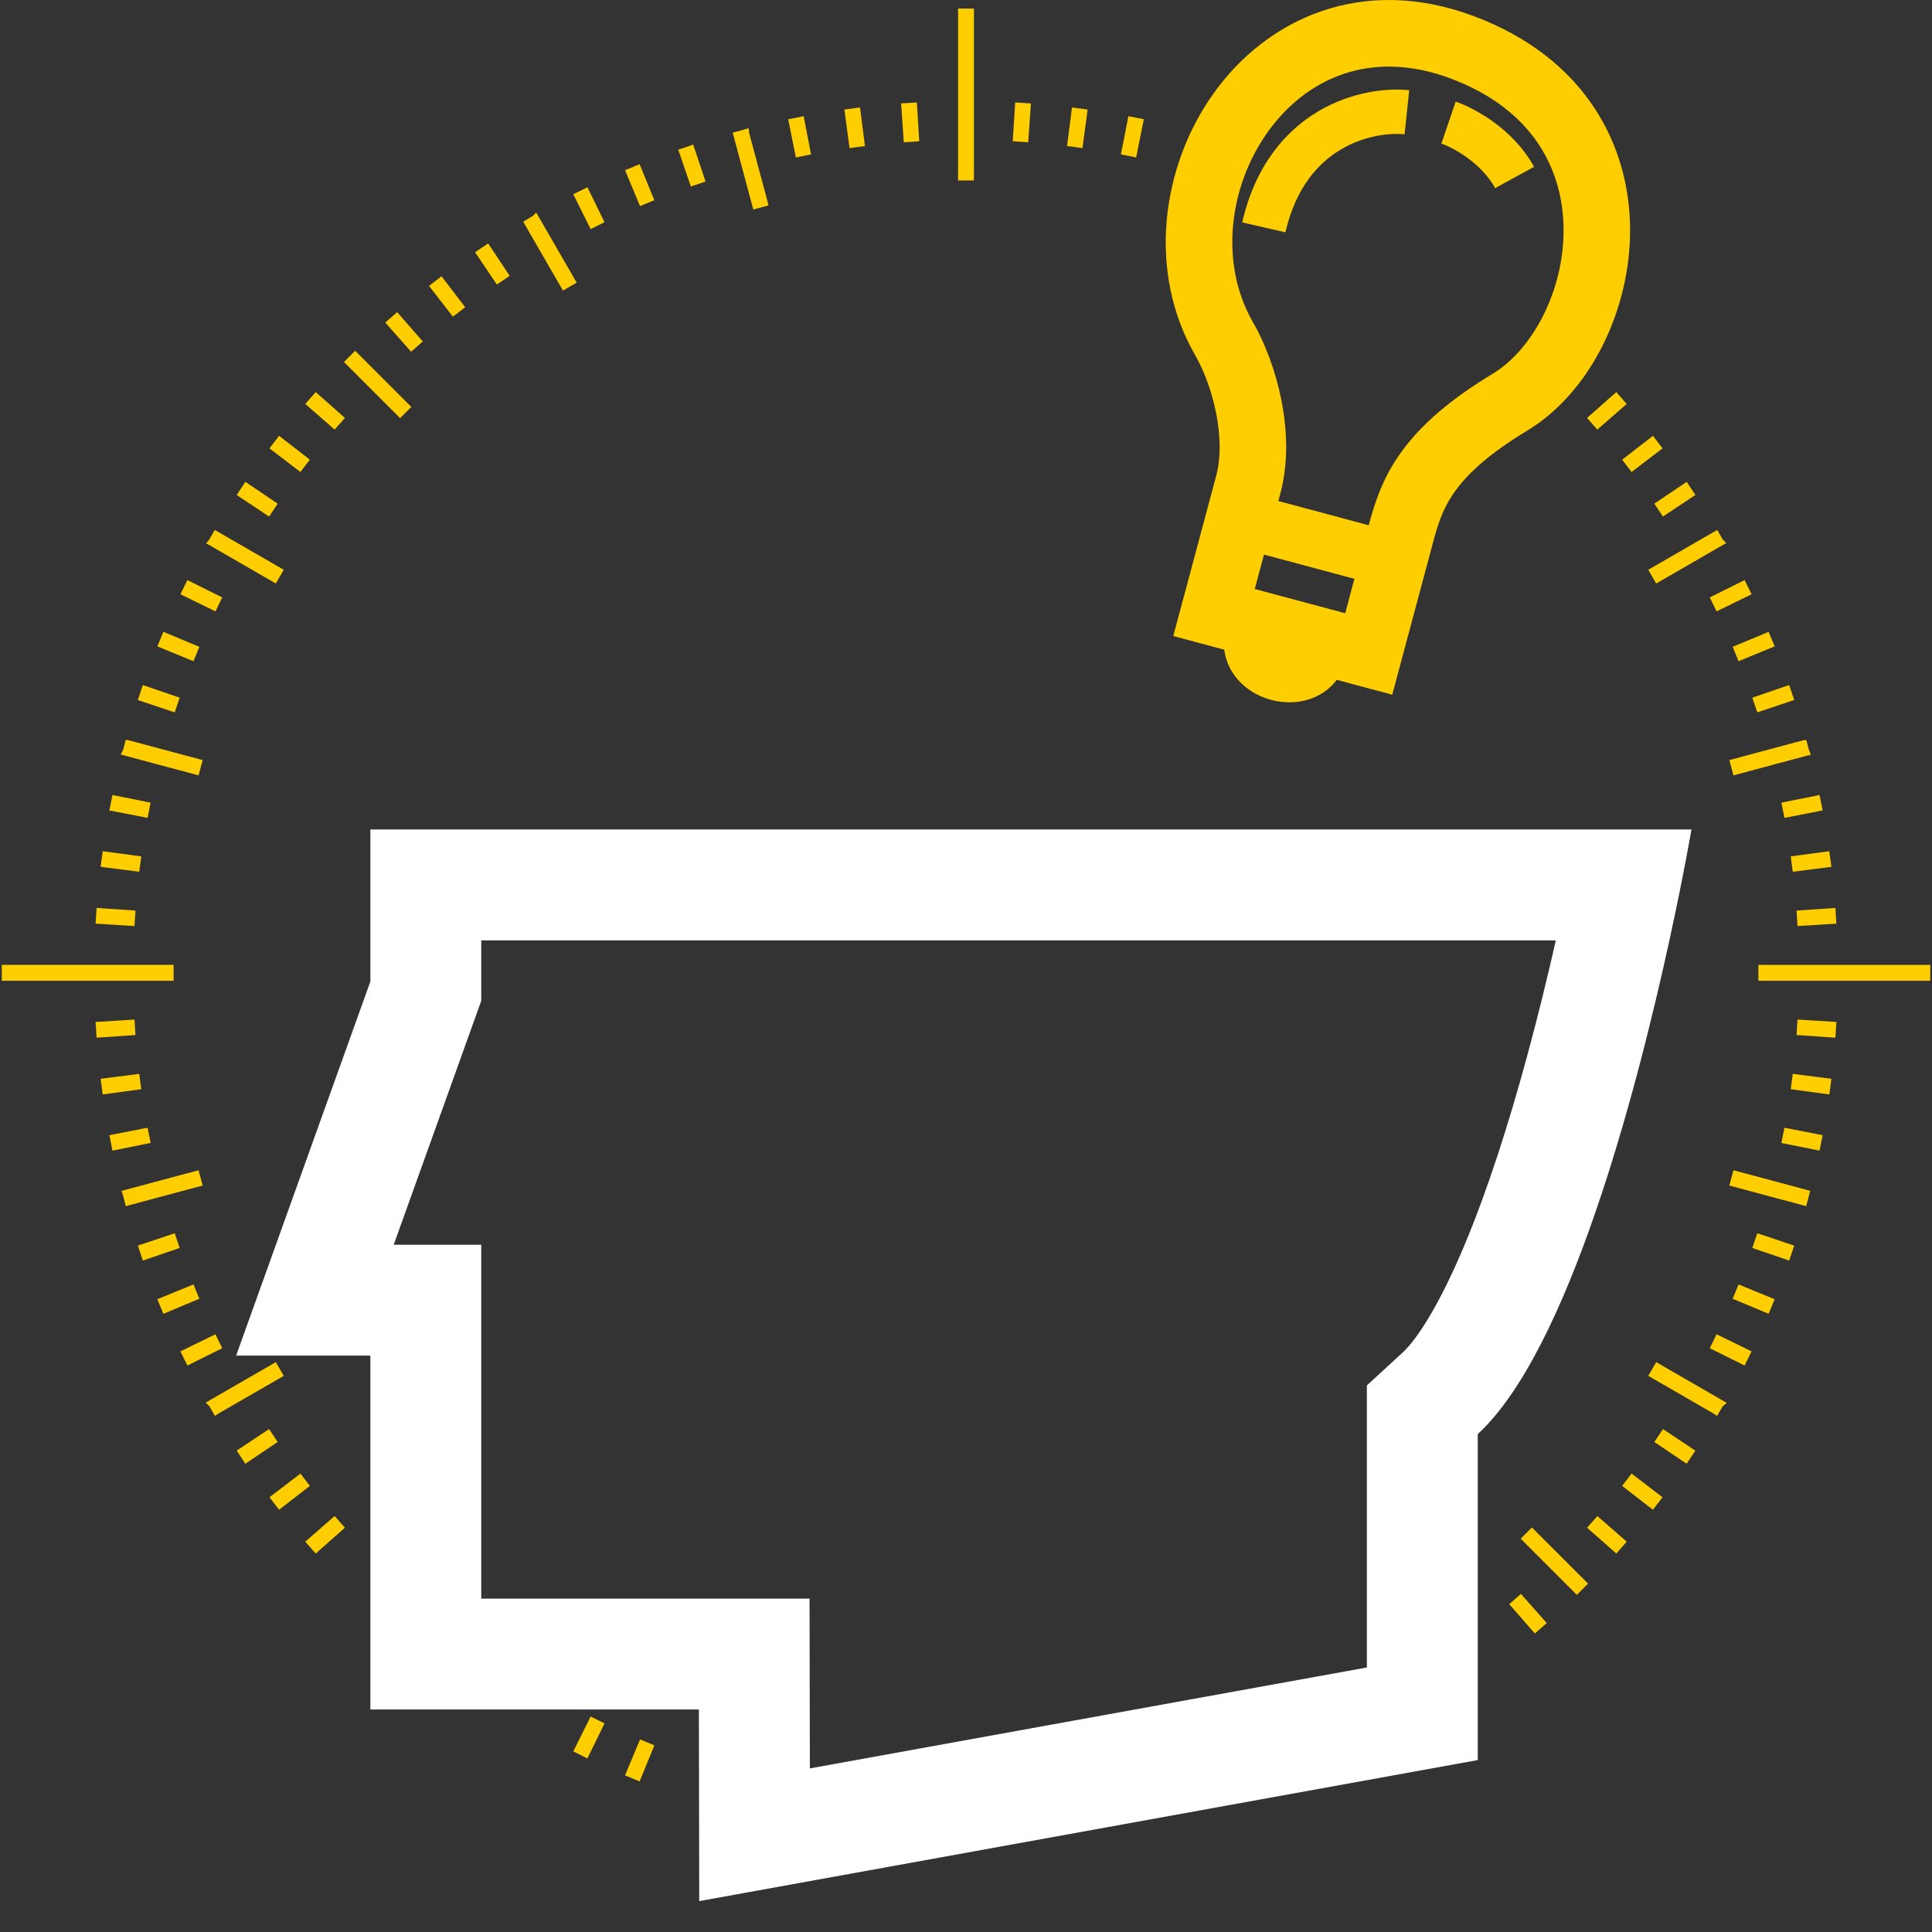 <svg width="96" height="96" viewBox="0 0 96 96" fill="none" xmlns="http://www.w3.org/2000/svg">
<rect x="0" y="0" width="96" height="96" fill="#333333" stroke="none"/>
<path d="M48.144 8.716H47.857L47.857 0.677H48.144L48.144 8.716Z" fill="#FECE00"/>
<path d="M56.542 6.122L56.259 7.529C56.17 7.511 56.081 7.494 55.992 7.476L56.266 6.067C56.358 6.085 56.45 6.103 56.542 6.122Z" fill="#FECE00"/>
<path d="M53.763 5.656L53.572 7.079C53.481 7.067 53.391 7.055 53.301 7.043L53.483 5.619C53.576 5.631 53.669 5.643 53.763 5.656Z" fill="#FECE00"/>
<path d="M50.958 5.372L50.86 6.804C50.77 6.798 50.679 6.792 50.588 6.786L50.677 5.354C50.771 5.359 50.864 5.366 50.958 5.372Z" fill="#FECE00"/>
<path d="M45.324 5.354L45.413 6.786C45.322 6.792 45.231 6.798 45.141 6.804L45.043 5.372C45.137 5.366 45.23 5.359 45.324 5.354Z" fill="#FECE00"/>
<path d="M42.518 5.619L42.7 7.043C42.61 7.055 42.52 7.067 42.429 7.079L42.239 5.656C42.332 5.643 42.425 5.631 42.518 5.619Z" fill="#FECE00"/>
<path d="M39.735 6.067L40.009 7.476C39.92 7.494 39.831 7.511 39.742 7.529L39.459 6.122C39.551 6.103 39.643 6.085 39.735 6.067Z" fill="#FECE00"/>
<path d="M36.988 6.695L36.989 6.702L36.992 6.701L37.884 10.029L37.607 10.104L36.715 6.776L36.717 6.775L36.715 6.768C36.806 6.744 36.897 6.719 36.988 6.695Z" fill="#FECE00"/>
<path d="M34.287 7.502L34.743 8.864C34.657 8.893 34.571 8.922 34.485 8.951L34.02 7.593C34.109 7.562 34.198 7.532 34.287 7.502Z" fill="#FECE00"/>
<path d="M31.645 8.485L32.189 9.813C32.105 9.848 32.022 9.883 31.938 9.917L31.385 8.593C31.471 8.557 31.558 8.521 31.645 8.485Z" fill="#FECE00"/>
<path d="M29.074 9.639L29.705 10.929C29.624 10.969 29.542 11.009 29.461 11.049L28.822 9.764C28.906 9.722 28.99 9.68 29.074 9.639Z" fill="#FECE00"/>
<path d="M26.584 10.96L26.59 10.97L26.591 10.969L28.313 13.953L28.065 14.097L26.342 11.113L26.345 11.111L26.34 11.102C26.421 11.054 26.503 11.007 26.584 10.96Z" fill="#FECE00"/>
<path d="M24.186 12.443L24.981 13.639C24.906 13.689 24.831 13.739 24.756 13.79L23.953 12.6C24.031 12.547 24.108 12.495 24.186 12.443Z" fill="#FECE00"/>
<path d="M21.893 14.079L22.765 15.22C22.693 15.275 22.621 15.331 22.549 15.386L21.67 14.251C21.744 14.194 21.819 14.136 21.893 14.079Z" fill="#FECE00"/>
<path d="M19.711 15.863C19.64 15.925 19.569 15.987 19.498 16.049L20.45 17.125C20.518 17.064 20.586 17.004 20.655 16.944L19.711 15.863Z" fill="#FECE00"/>
<path d="M17.648 17.784L17.445 17.987L19.881 20.423L20.084 20.22L17.648 17.784Z" fill="#FECE00"/>
<path d="M15.71 19.837L16.786 20.788C16.726 20.856 16.665 20.925 16.605 20.993L15.524 20.049C15.586 19.978 15.648 19.907 15.71 19.837Z" fill="#FECE00"/>
<path d="M13.912 22.008L15.047 22.887C14.992 22.959 14.937 23.031 14.881 23.103L13.741 22.232C13.798 22.157 13.855 22.083 13.912 22.008Z" fill="#FECE00"/>
<path d="M12.261 24.291L13.451 25.094C13.401 25.169 13.35 25.244 13.3 25.32L12.105 24.525C12.156 24.447 12.209 24.369 12.261 24.291Z" fill="#FECE00"/>
<path d="M10.631 26.928L10.63 26.929L13.614 28.652L13.758 28.403L10.774 26.68L10.772 26.683L10.763 26.678C10.716 26.76 10.669 26.841 10.622 26.923L10.631 26.928Z" fill="#FECE00"/>
<path d="M9.425 29.16L10.71 29.799C10.67 29.881 10.63 29.962 10.59 30.044L9.3 29.413C9.342 29.328 9.383 29.244 9.425 29.16Z" fill="#FECE00"/>
<path d="M8.254 31.723L9.579 32.276C9.544 32.36 9.509 32.444 9.475 32.528L8.146 31.983C8.182 31.896 8.218 31.81 8.254 31.723Z" fill="#FECE00"/>
<path d="M7.254 34.358L8.612 34.823C8.583 34.909 8.554 34.995 8.525 35.081L7.164 34.625C7.193 34.536 7.224 34.447 7.254 34.358Z" fill="#FECE00"/>
<path d="M6.429 37.054L6.436 37.055L6.437 37.053L9.765 37.945L9.69 38.222L6.362 37.33L6.363 37.328L6.357 37.326C6.38 37.235 6.405 37.144 6.429 37.054Z" fill="#FECE00"/>
<path d="M5.783 39.797L7.19 40.08C7.172 40.169 7.155 40.258 7.137 40.347L5.728 40.073C5.746 39.981 5.764 39.889 5.783 39.797Z" fill="#FECE00"/>
<path d="M5.317 42.577L6.74 42.767C6.728 42.858 6.716 42.948 6.704 43.038L5.28 42.856C5.292 42.763 5.304 42.67 5.317 42.577Z" fill="#FECE00"/>
<path d="M5.033 45.381L6.465 45.479C6.459 45.569 6.453 45.66 6.448 45.751L5.015 45.662C5.021 45.568 5.027 45.474 5.033 45.381Z" fill="#FECE00"/>
<path d="M6.448 50.926C6.453 51.017 6.459 51.107 6.465 51.198L5.033 51.296C5.027 51.202 5.021 51.108 5.015 51.015L6.448 50.926Z" fill="#FECE00"/>
<path d="M6.704 53.639C6.716 53.729 6.728 53.819 6.74 53.909L5.317 54.1C5.304 54.007 5.292 53.914 5.28 53.821L6.704 53.639Z" fill="#FECE00"/>
<path d="M7.137 56.33C7.155 56.419 7.172 56.508 7.19 56.597L5.783 56.88C5.764 56.788 5.746 56.696 5.728 56.604L7.137 56.33Z" fill="#FECE00"/>
<path d="M6.363 59.349L6.362 59.346L9.69 58.455L9.765 58.732L6.437 59.624L6.436 59.621L6.429 59.623C6.405 59.532 6.38 59.442 6.357 59.351L6.363 59.349Z" fill="#FECE00"/>
<path d="M8.525 61.596C8.554 61.682 8.583 61.768 8.612 61.854L7.254 62.319C7.224 62.23 7.193 62.141 7.164 62.051L8.525 61.596Z" fill="#FECE00"/>
<path d="M8.146 64.694C8.182 64.78 8.218 64.867 8.254 64.954L9.579 64.4C9.544 64.317 9.509 64.233 9.475 64.149L8.146 64.694Z" fill="#FECE00"/>
<path d="M9.3 67.264L10.59 66.633C10.63 66.715 10.67 66.796 10.71 66.878L9.425 67.517C9.383 67.433 9.342 67.349 9.3 67.264Z" fill="#FECE00"/>
<path d="M10.622 69.754L10.631 69.749L10.63 69.748L13.614 68.025L13.758 68.274L10.774 69.996L10.772 69.993L10.763 69.999C10.716 69.917 10.668 69.836 10.622 69.754Z" fill="#FECE00"/>
<path d="M12.105 72.152L13.3 71.357C13.35 71.432 13.401 71.508 13.451 71.583L12.261 72.385C12.209 72.308 12.156 72.23 12.105 72.152Z" fill="#FECE00"/>
<path d="M13.741 74.445L14.881 73.573C14.937 73.646 14.992 73.718 15.047 73.789L13.912 74.668C13.855 74.594 13.798 74.52 13.741 74.445Z" fill="#FECE00"/>
<path d="M15.524 76.628C15.586 76.698 15.648 76.769 15.71 76.84L16.786 75.889C16.726 75.82 16.665 75.752 16.605 75.683L15.524 76.628Z" fill="#FECE00"/>
<path d="M28.822 86.913L29.461 85.628C29.542 85.668 29.624 85.708 29.705 85.748L29.074 87.038C28.99 86.996 28.906 86.955 28.822 86.913Z" fill="#FECE00"/>
<path d="M31.385 88.084L31.938 86.759C32.022 86.794 32.105 86.829 32.189 86.863L31.645 88.192C31.558 88.156 31.471 88.12 31.385 88.084Z" fill="#FECE00"/>
<path d="M76.29 80.814C76.361 80.752 76.432 80.69 76.503 80.628L75.552 79.552C75.483 79.613 75.415 79.673 75.346 79.733L76.29 80.814Z" fill="#FECE00"/>
<path d="M78.353 78.893L75.917 76.457L76.12 76.254L78.556 78.69L78.353 78.893Z" fill="#FECE00"/>
<path d="M80.291 76.84L79.215 75.889C79.266 75.832 79.316 75.774 79.366 75.717L79.395 75.684L80.477 76.628C80.415 76.698 80.353 76.769 80.291 76.84Z" fill="#FECE00"/>
<path d="M82.089 74.668L80.954 73.789C81.009 73.718 81.065 73.646 81.12 73.573L82.26 74.445C82.203 74.52 82.146 74.594 82.089 74.668Z" fill="#FECE00"/>
<path d="M83.74 72.385L82.55 71.583C82.6 71.508 82.651 71.432 82.701 71.357L83.896 72.152C83.844 72.23 83.792 72.308 83.74 72.385Z" fill="#FECE00"/>
<path d="M85.238 69.999L85.229 69.993L85.227 69.996L82.243 68.274L82.387 68.025L85.371 69.748L85.37 69.749L85.379 69.754C85.332 69.836 85.285 69.917 85.238 69.999Z" fill="#FECE00"/>
<path d="M86.576 67.517L85.291 66.878C85.331 66.796 85.371 66.715 85.411 66.633L86.701 67.264C86.659 67.349 86.618 67.433 86.576 67.517Z" fill="#FECE00"/>
<path d="M87.747 64.954L86.422 64.4C86.457 64.317 86.492 64.233 86.526 64.149L87.855 64.694C87.819 64.78 87.783 64.867 87.747 64.954Z" fill="#FECE00"/>
<path d="M88.747 62.319L87.389 61.854C87.418 61.768 87.447 61.682 87.476 61.596L88.838 62.051C88.808 62.141 88.777 62.23 88.747 62.319Z" fill="#FECE00"/>
<path d="M89.638 59.349L89.639 59.346L86.311 58.455L86.236 58.732L89.564 59.624L89.565 59.621L89.572 59.623C89.596 59.532 89.621 59.442 89.644 59.351L89.638 59.349Z" fill="#FECE00"/>
<path d="M90.273 56.604C90.255 56.696 90.237 56.788 90.218 56.88L88.811 56.597C88.829 56.508 88.846 56.419 88.864 56.33L90.273 56.604Z" fill="#FECE00"/>
<path d="M90.705 53.944C90.698 53.996 90.691 54.048 90.684 54.1L89.261 53.909C89.273 53.819 89.285 53.729 89.297 53.639L90.721 53.821C90.716 53.862 90.71 53.903 90.705 53.944Z" fill="#FECE00"/>
<path d="M90.986 51.015C90.981 51.108 90.974 51.202 90.968 51.296L89.536 51.198C89.542 51.107 89.548 51.017 89.553 50.926L90.986 51.015Z" fill="#FECE00"/>
<path d="M90.986 45.662L89.553 45.751C89.548 45.66 89.542 45.569 89.536 45.479L90.968 45.381C90.974 45.474 90.981 45.568 90.986 45.662Z" fill="#FECE00"/>
<path d="M90.721 42.856L89.297 43.038C89.285 42.948 89.273 42.858 89.261 42.767L90.684 42.577C90.697 42.67 90.709 42.763 90.721 42.856Z" fill="#FECE00"/>
<path d="M90.273 40.073L88.864 40.347C88.846 40.258 88.829 40.169 88.811 40.08L90.218 39.797C90.237 39.889 90.255 39.981 90.273 40.073Z" fill="#FECE00"/>
<path d="M89.644 37.326C89.634 37.288 89.624 37.249 89.614 37.211C89.608 37.19 89.603 37.168 89.597 37.147L89.584 37.099L89.572 37.054L89.565 37.055L89.564 37.053L86.236 37.945L86.311 38.222L89.639 37.33L89.638 37.328L89.644 37.326Z" fill="#FECE00"/>
<path d="M88.838 34.625L87.476 35.081C87.46 35.034 87.445 34.987 87.429 34.941C87.415 34.901 87.402 34.862 87.389 34.823L88.747 34.358C88.777 34.447 88.808 34.536 88.838 34.625Z" fill="#FECE00"/>
<path d="M87.855 31.983L86.526 32.528C86.492 32.444 86.457 32.36 86.422 32.276L87.747 31.723C87.77 31.777 87.792 31.831 87.815 31.886L87.828 31.918L87.855 31.983Z" fill="#FECE00"/>
<path d="M86.701 29.413C86.659 29.328 86.618 29.244 86.576 29.16L85.291 29.799C85.331 29.881 85.371 29.962 85.411 30.044L86.701 29.413Z" fill="#FECE00"/>
<path d="M85.229 26.683L85.227 26.68L82.243 28.403L82.387 28.652L85.371 26.929L85.37 26.928L85.379 26.923C85.332 26.841 85.285 26.76 85.238 26.678L85.229 26.683Z" fill="#FECE00"/>
<path d="M83.896 24.525L82.701 25.32C82.651 25.244 82.6 25.169 82.55 25.094L83.74 24.291C83.792 24.369 83.844 24.447 83.896 24.525Z" fill="#FECE00"/>
<path d="M82.26 22.232L81.12 23.103C81.065 23.031 81.009 22.959 80.954 22.887L82.089 22.008C82.146 22.083 82.203 22.157 82.26 22.232Z" fill="#FECE00"/>
<path d="M80.477 20.049C80.415 19.978 80.353 19.908 80.291 19.837L79.215 20.788C79.276 20.856 79.336 20.925 79.395 20.993L80.477 20.049Z" fill="#FECE00"/>
<path d="M0.339 48.482V48.195L8.377 48.195L8.378 48.482H0.339Z" fill="#FECE00"/>
<path d="M87.624 48.195L87.624 48.482H95.662V48.195L87.624 48.195Z" fill="#FECE00"/>
<path d="M48.144 8.716H47.857L47.857 0.677H48.144L48.144 8.716Z" stroke="#FECE00" stroke-width="0.5"/>
<path d="M56.542 6.122L56.259 7.529C56.17 7.511 56.081 7.494 55.992 7.476L56.266 6.067C56.358 6.085 56.45 6.103 56.542 6.122Z" stroke="#FECE00" stroke-width="0.5"/>
<path d="M53.763 5.656L53.572 7.079C53.481 7.067 53.391 7.055 53.301 7.043L53.483 5.619C53.576 5.631 53.669 5.643 53.763 5.656Z" stroke="#FECE00" stroke-width="0.5"/>
<path d="M50.958 5.372L50.86 6.804C50.77 6.798 50.679 6.792 50.588 6.786L50.677 5.354C50.771 5.359 50.864 5.366 50.958 5.372Z" stroke="#FECE00" stroke-width="0.5"/>
<path d="M45.324 5.354L45.413 6.786C45.322 6.792 45.231 6.798 45.141 6.804L45.043 5.372C45.137 5.366 45.23 5.359 45.324 5.354Z" stroke="#FECE00" stroke-width="0.5"/>
<path d="M42.518 5.619L42.7 7.043C42.61 7.055 42.52 7.067 42.429 7.079L42.239 5.656C42.332 5.643 42.425 5.631 42.518 5.619Z" stroke="#FECE00" stroke-width="0.5"/>
<path d="M39.735 6.067L40.009 7.476C39.92 7.494 39.831 7.511 39.742 7.529L39.459 6.122C39.551 6.103 39.643 6.085 39.735 6.067Z" stroke="#FECE00" stroke-width="0.5"/>
<path d="M36.988 6.695L36.989 6.702L36.992 6.701L37.884 10.029L37.607 10.104L36.715 6.776L36.717 6.775L36.715 6.768C36.806 6.744 36.897 6.719 36.988 6.695Z" stroke="#FECE00" stroke-width="0.5"/>
<path d="M34.287 7.502L34.743 8.864C34.657 8.893 34.571 8.922 34.485 8.951L34.02 7.593C34.109 7.562 34.198 7.532 34.287 7.502Z" stroke="#FECE00" stroke-width="0.5"/>
<path d="M31.645 8.485L32.189 9.813C32.105 9.848 32.022 9.883 31.938 9.917L31.385 8.593C31.471 8.557 31.558 8.521 31.645 8.485Z" stroke="#FECE00" stroke-width="0.5"/>
<path d="M29.074 9.639L29.705 10.929C29.624 10.969 29.542 11.009 29.461 11.049L28.822 9.764C28.906 9.722 28.99 9.68 29.074 9.639Z" stroke="#FECE00" stroke-width="0.5"/>
<path d="M26.584 10.96L26.59 10.97L26.591 10.969L28.313 13.953L28.065 14.097L26.342 11.113L26.345 11.111L26.34 11.102C26.421 11.054 26.503 11.007 26.584 10.96Z" stroke="#FECE00" stroke-width="0.5"/>
<path d="M24.186 12.443L24.981 13.639C24.906 13.689 24.831 13.739 24.756 13.79L23.953 12.6C24.031 12.547 24.108 12.495 24.186 12.443Z" stroke="#FECE00" stroke-width="0.5"/>
<path d="M21.893 14.079L22.765 15.22C22.693 15.275 22.621 15.331 22.549 15.386L21.67 14.251C21.744 14.194 21.819 14.136 21.893 14.079Z" stroke="#FECE00" stroke-width="0.5"/>
<path d="M19.711 15.863C19.64 15.925 19.569 15.987 19.498 16.049L20.45 17.125C20.518 17.064 20.586 17.004 20.655 16.944L19.711 15.863Z" stroke="#FECE00" stroke-width="0.5"/>
<path d="M17.648 17.784L17.445 17.987L19.881 20.423L20.084 20.22L17.648 17.784Z" stroke="#FECE00" stroke-width="0.5"/>
<path d="M15.71 19.837L16.786 20.788C16.726 20.856 16.665 20.925 16.605 20.993L15.524 20.049C15.586 19.978 15.648 19.907 15.71 19.837Z" stroke="#FECE00" stroke-width="0.5"/>
<path d="M13.912 22.008L15.047 22.887C14.992 22.959 14.937 23.031 14.881 23.103L13.741 22.232C13.798 22.157 13.855 22.083 13.912 22.008Z" stroke="#FECE00" stroke-width="0.5"/>
<path d="M12.261 24.291L13.451 25.094C13.401 25.169 13.35 25.244 13.3 25.32L12.105 24.525C12.156 24.447 12.209 24.369 12.261 24.291Z" stroke="#FECE00" stroke-width="0.5"/>
<path d="M10.631 26.928L10.63 26.929L13.614 28.652L13.758 28.403L10.774 26.68L10.772 26.683L10.763 26.678C10.716 26.76 10.669 26.841 10.622 26.923L10.631 26.928Z" stroke="#FECE00" stroke-width="0.5"/>
<path d="M9.425 29.16L10.71 29.799C10.67 29.881 10.63 29.962 10.59 30.044L9.3 29.413C9.342 29.328 9.383 29.244 9.425 29.16Z" stroke="#FECE00" stroke-width="0.5"/>
<path d="M8.254 31.723L9.579 32.276C9.544 32.36 9.509 32.444 9.475 32.528L8.146 31.983C8.182 31.896 8.218 31.81 8.254 31.723Z" stroke="#FECE00" stroke-width="0.5"/>
<path d="M7.254 34.358L8.612 34.823C8.583 34.909 8.554 34.995 8.525 35.081L7.164 34.625C7.193 34.536 7.224 34.447 7.254 34.358Z" stroke="#FECE00" stroke-width="0.5"/>
<path d="M6.429 37.054L6.436 37.055L6.437 37.053L9.765 37.945L9.69 38.222L6.362 37.33L6.363 37.328L6.357 37.326C6.38 37.235 6.405 37.144 6.429 37.054Z" stroke="#FECE00" stroke-width="0.5"/>
<path d="M5.783 39.797L7.19 40.08C7.172 40.169 7.155 40.258 7.137 40.347L5.728 40.073C5.746 39.981 5.764 39.889 5.783 39.797Z" stroke="#FECE00" stroke-width="0.5"/>
<path d="M5.317 42.577L6.74 42.767C6.728 42.858 6.716 42.948 6.704 43.038L5.28 42.856C5.292 42.763 5.304 42.67 5.317 42.577Z" stroke="#FECE00" stroke-width="0.5"/>
<path d="M5.033 45.381L6.465 45.479C6.459 45.569 6.453 45.66 6.448 45.751L5.015 45.662C5.021 45.568 5.027 45.474 5.033 45.381Z" stroke="#FECE00" stroke-width="0.5"/>
<path d="M6.448 50.926C6.453 51.017 6.459 51.107 6.465 51.198L5.033 51.296C5.027 51.202 5.021 51.108 5.015 51.015L6.448 50.926Z" stroke="#FECE00" stroke-width="0.5"/>
<path d="M6.704 53.639C6.716 53.729 6.728 53.819 6.74 53.909L5.317 54.1C5.304 54.007 5.292 53.914 5.28 53.821L6.704 53.639Z" stroke="#FECE00" stroke-width="0.5"/>
<path d="M7.137 56.33C7.155 56.419 7.172 56.508 7.19 56.597L5.783 56.88C5.764 56.788 5.746 56.696 5.728 56.604L7.137 56.33Z" stroke="#FECE00" stroke-width="0.5"/>
<path d="M6.363 59.349L6.362 59.346L9.69 58.455L9.765 58.732L6.437 59.624L6.436 59.621L6.429 59.623C6.405 59.532 6.38 59.442 6.357 59.351L6.363 59.349Z" stroke="#FECE00" stroke-width="0.5"/>
<path d="M8.525 61.596C8.554 61.682 8.583 61.768 8.612 61.854L7.254 62.319C7.224 62.23 7.193 62.141 7.164 62.051L8.525 61.596Z" stroke="#FECE00" stroke-width="0.5"/>
<path d="M8.146 64.694C8.182 64.78 8.218 64.867 8.254 64.954L9.579 64.4C9.544 64.317 9.509 64.233 9.475 64.149L8.146 64.694Z" stroke="#FECE00" stroke-width="0.5"/>
<path d="M9.3 67.264L10.59 66.633C10.63 66.715 10.67 66.796 10.71 66.878L9.425 67.517C9.383 67.433 9.342 67.349 9.3 67.264Z" stroke="#FECE00" stroke-width="0.5"/>
<path d="M10.622 69.754L10.631 69.749L10.63 69.748L13.614 68.025L13.758 68.274L10.774 69.996L10.772 69.993L10.763 69.999C10.716 69.917 10.668 69.836 10.622 69.754Z" stroke="#FECE00" stroke-width="0.5"/>
<path d="M12.105 72.152L13.3 71.357C13.35 71.432 13.401 71.508 13.451 71.583L12.261 72.385C12.209 72.308 12.156 72.23 12.105 72.152Z" stroke="#FECE00" stroke-width="0.5"/>
<path d="M13.741 74.445L14.881 73.573C14.937 73.646 14.992 73.718 15.047 73.789L13.912 74.668C13.855 74.594 13.798 74.52 13.741 74.445Z" stroke="#FECE00" stroke-width="0.5"/>
<path d="M15.524 76.628C15.586 76.698 15.648 76.769 15.71 76.84L16.786 75.889C16.726 75.82 16.665 75.752 16.605 75.683L15.524 76.628Z" stroke="#FECE00" stroke-width="0.5"/>
<path d="M28.822 86.913L29.461 85.628C29.542 85.668 29.624 85.708 29.705 85.748L29.074 87.038C28.99 86.996 28.906 86.955 28.822 86.913Z" stroke="#FECE00" stroke-width="0.5"/>
<path d="M31.385 88.084L31.938 86.759C32.022 86.794 32.105 86.829 32.189 86.863L31.645 88.192C31.558 88.156 31.471 88.12 31.385 88.084Z" stroke="#FECE00" stroke-width="0.5"/>
<path d="M76.29 80.814C76.361 80.752 76.432 80.69 76.503 80.628L75.552 79.552C75.483 79.613 75.415 79.673 75.346 79.733L76.29 80.814Z" stroke="#FECE00" stroke-width="0.5"/>
<path d="M78.353 78.893L75.917 76.457L76.12 76.254L78.556 78.69L78.353 78.893Z" stroke="#FECE00" stroke-width="0.5"/>
<path d="M80.291 76.84L79.215 75.889C79.266 75.832 79.316 75.774 79.366 75.717L79.395 75.684L80.477 76.628C80.415 76.698 80.353 76.769 80.291 76.84Z" stroke="#FECE00" stroke-width="0.5"/>
<path d="M82.089 74.668L80.954 73.789C81.009 73.718 81.065 73.646 81.12 73.573L82.26 74.445C82.203 74.52 82.146 74.594 82.089 74.668Z" stroke="#FECE00" stroke-width="0.5"/>
<path d="M83.74 72.385L82.55 71.583C82.6 71.508 82.651 71.432 82.701 71.357L83.896 72.152C83.844 72.23 83.792 72.308 83.74 72.385Z" stroke="#FECE00" stroke-width="0.5"/>
<path d="M85.238 69.999L85.229 69.993L85.227 69.996L82.243 68.274L82.387 68.025L85.371 69.748L85.37 69.749L85.379 69.754C85.332 69.836 85.285 69.917 85.238 69.999Z" stroke="#FECE00" stroke-width="0.5"/>
<path d="M86.576 67.517L85.291 66.878C85.331 66.796 85.371 66.715 85.411 66.633L86.701 67.264C86.659 67.349 86.618 67.433 86.576 67.517Z" stroke="#FECE00" stroke-width="0.5"/>
<path d="M87.747 64.954L86.422 64.4C86.457 64.317 86.492 64.233 86.526 64.149L87.855 64.694C87.819 64.78 87.783 64.867 87.747 64.954Z" stroke="#FECE00" stroke-width="0.5"/>
<path d="M88.747 62.319L87.389 61.854C87.418 61.768 87.447 61.682 87.476 61.596L88.838 62.051C88.808 62.141 88.777 62.23 88.747 62.319Z" stroke="#FECE00" stroke-width="0.5"/>
<path d="M89.638 59.349L89.639 59.346L86.311 58.455L86.236 58.732L89.564 59.624L89.565 59.621L89.572 59.623C89.596 59.532 89.621 59.442 89.644 59.351L89.638 59.349Z" stroke="#FECE00" stroke-width="0.5"/>
<path d="M90.273 56.604C90.255 56.696 90.237 56.788 90.218 56.88L88.811 56.597C88.829 56.508 88.846 56.419 88.864 56.33L90.273 56.604Z" stroke="#FECE00" stroke-width="0.5"/>
<path d="M90.705 53.944C90.698 53.996 90.691 54.048 90.684 54.1L89.261 53.909C89.273 53.819 89.285 53.729 89.297 53.639L90.721 53.821C90.716 53.862 90.71 53.903 90.705 53.944Z" stroke="#FECE00" stroke-width="0.5"/>
<path d="M90.986 51.015C90.981 51.108 90.974 51.202 90.968 51.296L89.536 51.198C89.542 51.107 89.548 51.017 89.553 50.926L90.986 51.015Z" stroke="#FECE00" stroke-width="0.5"/>
<path d="M90.986 45.662L89.553 45.751C89.548 45.66 89.542 45.569 89.536 45.479L90.968 45.381C90.974 45.474 90.981 45.568 90.986 45.662Z" stroke="#FECE00" stroke-width="0.5"/>
<path d="M90.721 42.856L89.297 43.038C89.285 42.948 89.273 42.858 89.261 42.767L90.684 42.577C90.697 42.67 90.709 42.763 90.721 42.856Z" stroke="#FECE00" stroke-width="0.5"/>
<path d="M90.273 40.073L88.864 40.347C88.846 40.258 88.829 40.169 88.811 40.08L90.218 39.797C90.237 39.889 90.255 39.981 90.273 40.073Z" stroke="#FECE00" stroke-width="0.5"/>
<path d="M89.644 37.326C89.634 37.288 89.624 37.249 89.614 37.211C89.608 37.19 89.603 37.168 89.597 37.147L89.584 37.099L89.572 37.054L89.565 37.055L89.564 37.053L86.236 37.945L86.311 38.222L89.639 37.33L89.638 37.328L89.644 37.326Z" stroke="#FECE00" stroke-width="0.5"/>
<path d="M88.838 34.625L87.476 35.081C87.46 35.034 87.445 34.987 87.429 34.941C87.415 34.901 87.402 34.862 87.389 34.823L88.747 34.358C88.777 34.447 88.808 34.536 88.838 34.625Z" stroke="#FECE00" stroke-width="0.5"/>
<path d="M87.855 31.983L86.526 32.528C86.492 32.444 86.457 32.36 86.422 32.276L87.747 31.723C87.77 31.777 87.792 31.831 87.815 31.886L87.828 31.918L87.855 31.983Z" stroke="#FECE00" stroke-width="0.5"/>
<path d="M86.701 29.413C86.659 29.328 86.618 29.244 86.576 29.16L85.291 29.799C85.331 29.881 85.371 29.962 85.411 30.044L86.701 29.413Z" stroke="#FECE00" stroke-width="0.5"/>
<path d="M85.229 26.683L85.227 26.68L82.243 28.403L82.387 28.652L85.371 26.929L85.37 26.928L85.379 26.923C85.332 26.841 85.285 26.76 85.238 26.678L85.229 26.683Z" stroke="#FECE00" stroke-width="0.5"/>
<path d="M83.896 24.525L82.701 25.32C82.651 25.244 82.6 25.169 82.55 25.094L83.74 24.291C83.792 24.369 83.844 24.447 83.896 24.525Z" stroke="#FECE00" stroke-width="0.5"/>
<path d="M82.26 22.232L81.12 23.103C81.065 23.031 81.009 22.959 80.954 22.887L82.089 22.008C82.146 22.083 82.203 22.157 82.26 22.232Z" stroke="#FECE00" stroke-width="0.5"/>
<path d="M80.477 20.049C80.415 19.978 80.353 19.908 80.291 19.837L79.215 20.788C79.276 20.856 79.336 20.925 79.395 20.993L80.477 20.049Z" stroke="#FECE00" stroke-width="0.5"/>
<path d="M0.339 48.482V48.195L8.377 48.195L8.378 48.482H0.339Z" stroke="#FECE00" stroke-width="0.5"/>
<path d="M87.624 48.195L87.624 48.482H95.662V48.195L87.624 48.195Z" stroke="#FECE00" stroke-width="0.5"/>
<path fill-rule="evenodd" clip-rule="evenodd" d="M23.913 49.73L19.564 61.849H23.913V79.435H40.226L40.242 87.871L67.919 82.856V68.841L69.699 67.204C70.405 66.554 71.51 64.868 72.755 61.904C73.926 59.118 74.976 55.806 75.864 52.544C76.425 50.484 76.909 48.49 77.308 46.727H23.913V49.73ZM18.403 41.217H84.048C84.048 41.217 83.666 43.451 82.952 46.727C81.321 54.199 77.956 67.094 73.429 71.259V87.457L34.744 94.466V94.396L34.727 84.944H18.403V67.359H11.733L18.403 48.771V41.217Z" fill="white"/>
<path fill-rule="evenodd" clip-rule="evenodd" d="M74.292 9.346C73.611 8.098 72.21 7.336 71.622 7.136L72.332 5.05C73.215 5.351 75.186 6.381 76.227 8.291L74.292 9.346Z" fill="#FECE00"/>
<path fill-rule="evenodd" clip-rule="evenodd" d="M65.522 5.521C67.144 4.565 68.873 4.362 70.023 4.483L69.793 6.675C69.057 6.597 67.811 6.729 66.641 7.42C65.509 8.087 64.386 9.309 63.872 11.544L61.725 11.051C62.371 8.236 63.86 6.5 65.522 5.521Z" fill="#FECE00"/>
<path fill-rule="evenodd" clip-rule="evenodd" d="M60.297 4.647C62.955 0.92 67.699 -1.286 73.268 0.815C78.735 2.877 80.972 7.16 80.998 11.373C81.022 15.418 79 19.522 75.877 21.404C73.977 22.55 72.959 23.522 72.363 24.322C71.784 25.099 71.536 25.803 71.302 26.597L69.18 34.52L58.299 31.604L58.727 30.008L60.324 30.436C58.727 30.008 58.727 30.008 58.727 30.008L60.427 23.663C60.673 22.747 60.65 21.632 60.423 20.499C60.197 19.373 59.792 18.35 59.397 17.666C56.99 13.498 57.708 8.277 60.297 4.647ZM62.348 29.267L66.842 30.471L68.119 25.704L68.125 25.686C68.399 24.75 68.78 23.599 69.712 22.348C70.632 21.112 72.015 19.872 74.17 18.573C76.117 17.4 77.711 14.496 77.692 11.393C77.674 8.46 76.207 5.457 72.102 3.908C68.1 2.398 64.882 3.911 62.989 6.566C61.027 9.317 60.602 13.141 62.26 16.013C62.847 17.03 63.372 18.394 63.664 19.849C63.955 21.297 64.039 22.957 63.62 24.518L62.348 29.267Z" fill="#FECE00"/>
<path fill-rule="evenodd" clip-rule="evenodd" d="M68.847 29.176L61.16 27.116L61.873 24.455L69.56 26.515L68.847 29.176Z" fill="#FECE00"/>
<path fill-rule="evenodd" clip-rule="evenodd" d="M61.329 33.543C60.858 32.885 60.674 32.038 60.92 31.118L62.783 31.617C62.686 31.979 62.762 32.232 62.898 32.423C63.051 32.637 63.322 32.824 63.66 32.914C63.999 33.005 64.326 32.979 64.566 32.87C64.779 32.773 64.972 32.592 65.069 32.23L66.931 32.729C66.685 33.648 66.102 34.289 65.365 34.625C64.655 34.948 63.86 34.964 63.161 34.777C62.462 34.59 61.782 34.178 61.329 33.543Z" fill="#FECE00"/>
</svg>
